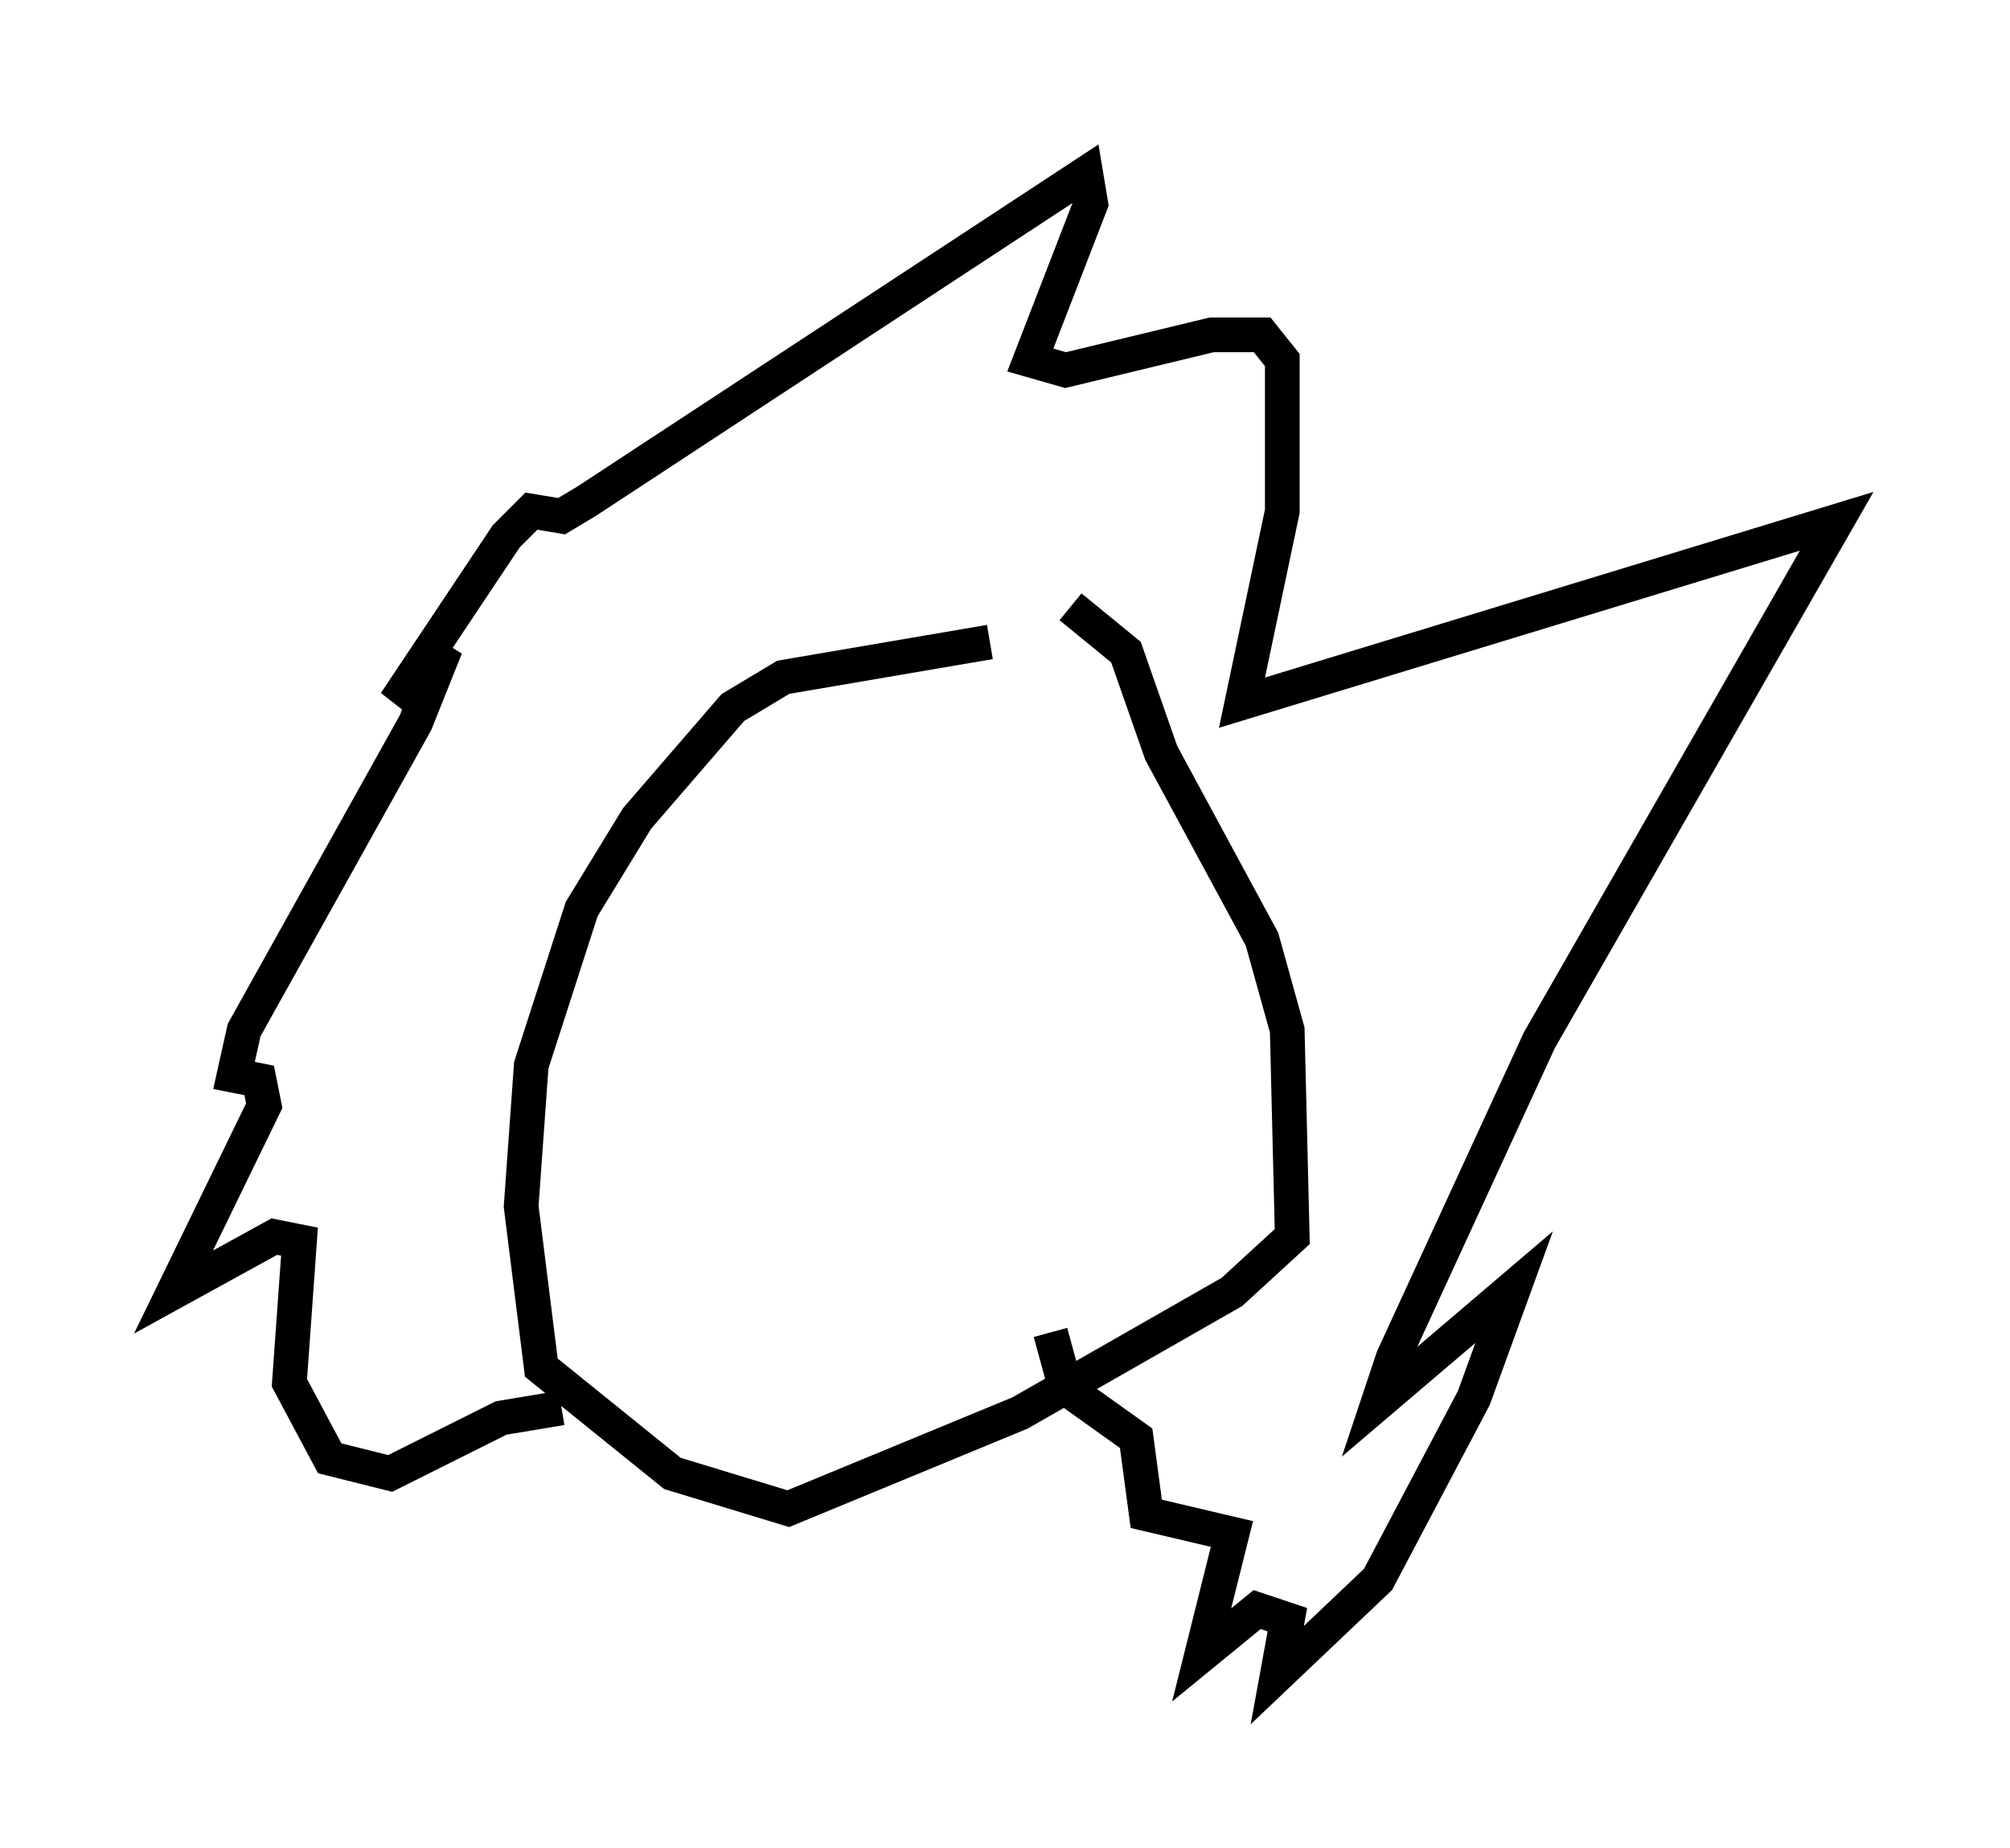 <?xml version="1.0" encoding="utf-8" ?>
<svg baseProfile="full" height="53.285" version="1.1" width="57.933" xmlns="http://www.w3.org/2000/svg" xmlns:ev="http://www.w3.org/2001/xml-events" xmlns:xlink="http://www.w3.org/1999/xlink"><defs /><rect fill="white" height="53.285" width="57.933" x="0" y="0" /><path d="M32.162, 18.799 m-3.631, -0.291 l-5.955, 1.017 -1.453, 0.872 l-2.76, 3.196 -1.598, 2.615 l-1.453, 4.503 -0.291, 4.067 l0.581, 4.648 3.777, 3.05 l3.341, 1.017 6.682, -2.76 l6.101, -3.486 1.743, -1.598 l-0.145, -5.955 -0.726, -2.615 l-2.905, -5.374 -1.017, -2.905 l-1.598, -1.307 m-14.67, 23.095 l-1.743, 0.291 -3.196, 1.598 l-1.743, -0.436 -1.162, -2.179 l0.291, -4.067 -0.726, -0.145 l-2.905, 1.598 2.615, -5.374 l-0.145, -0.726 -0.726, -0.145 l0.291, -1.307 4.939, -8.86 l0.872, -2.179 -1.453, 1.598 l3.196, -4.793 0.726, -0.726 l0.872, 0.145 0.726, -0.436 l14.38, -9.441 0.145, 0.872 l-1.743, 4.503 1.017, 0.291 l4.212, -1.017 1.453, 0.0 l0.581, 0.726 0.0, 4.358 l-1.162, 5.52 17.14, -5.229 l-8.57, 14.961 -4.212, 9.151 l-0.436, 1.307 3.922, -3.341 l-1.162, 3.196 -2.76, 5.229 l-2.905, 2.76 0.291, -1.598 l-0.872, -0.291 -1.598, 1.307 l0.872, -3.486 -2.469, -0.581 l-0.291, -2.179 -2.034, -1.453 l-0.436, -1.598 m-6.246, -8.715 " fill="none" stroke="black" stroke-width="1" /></svg>